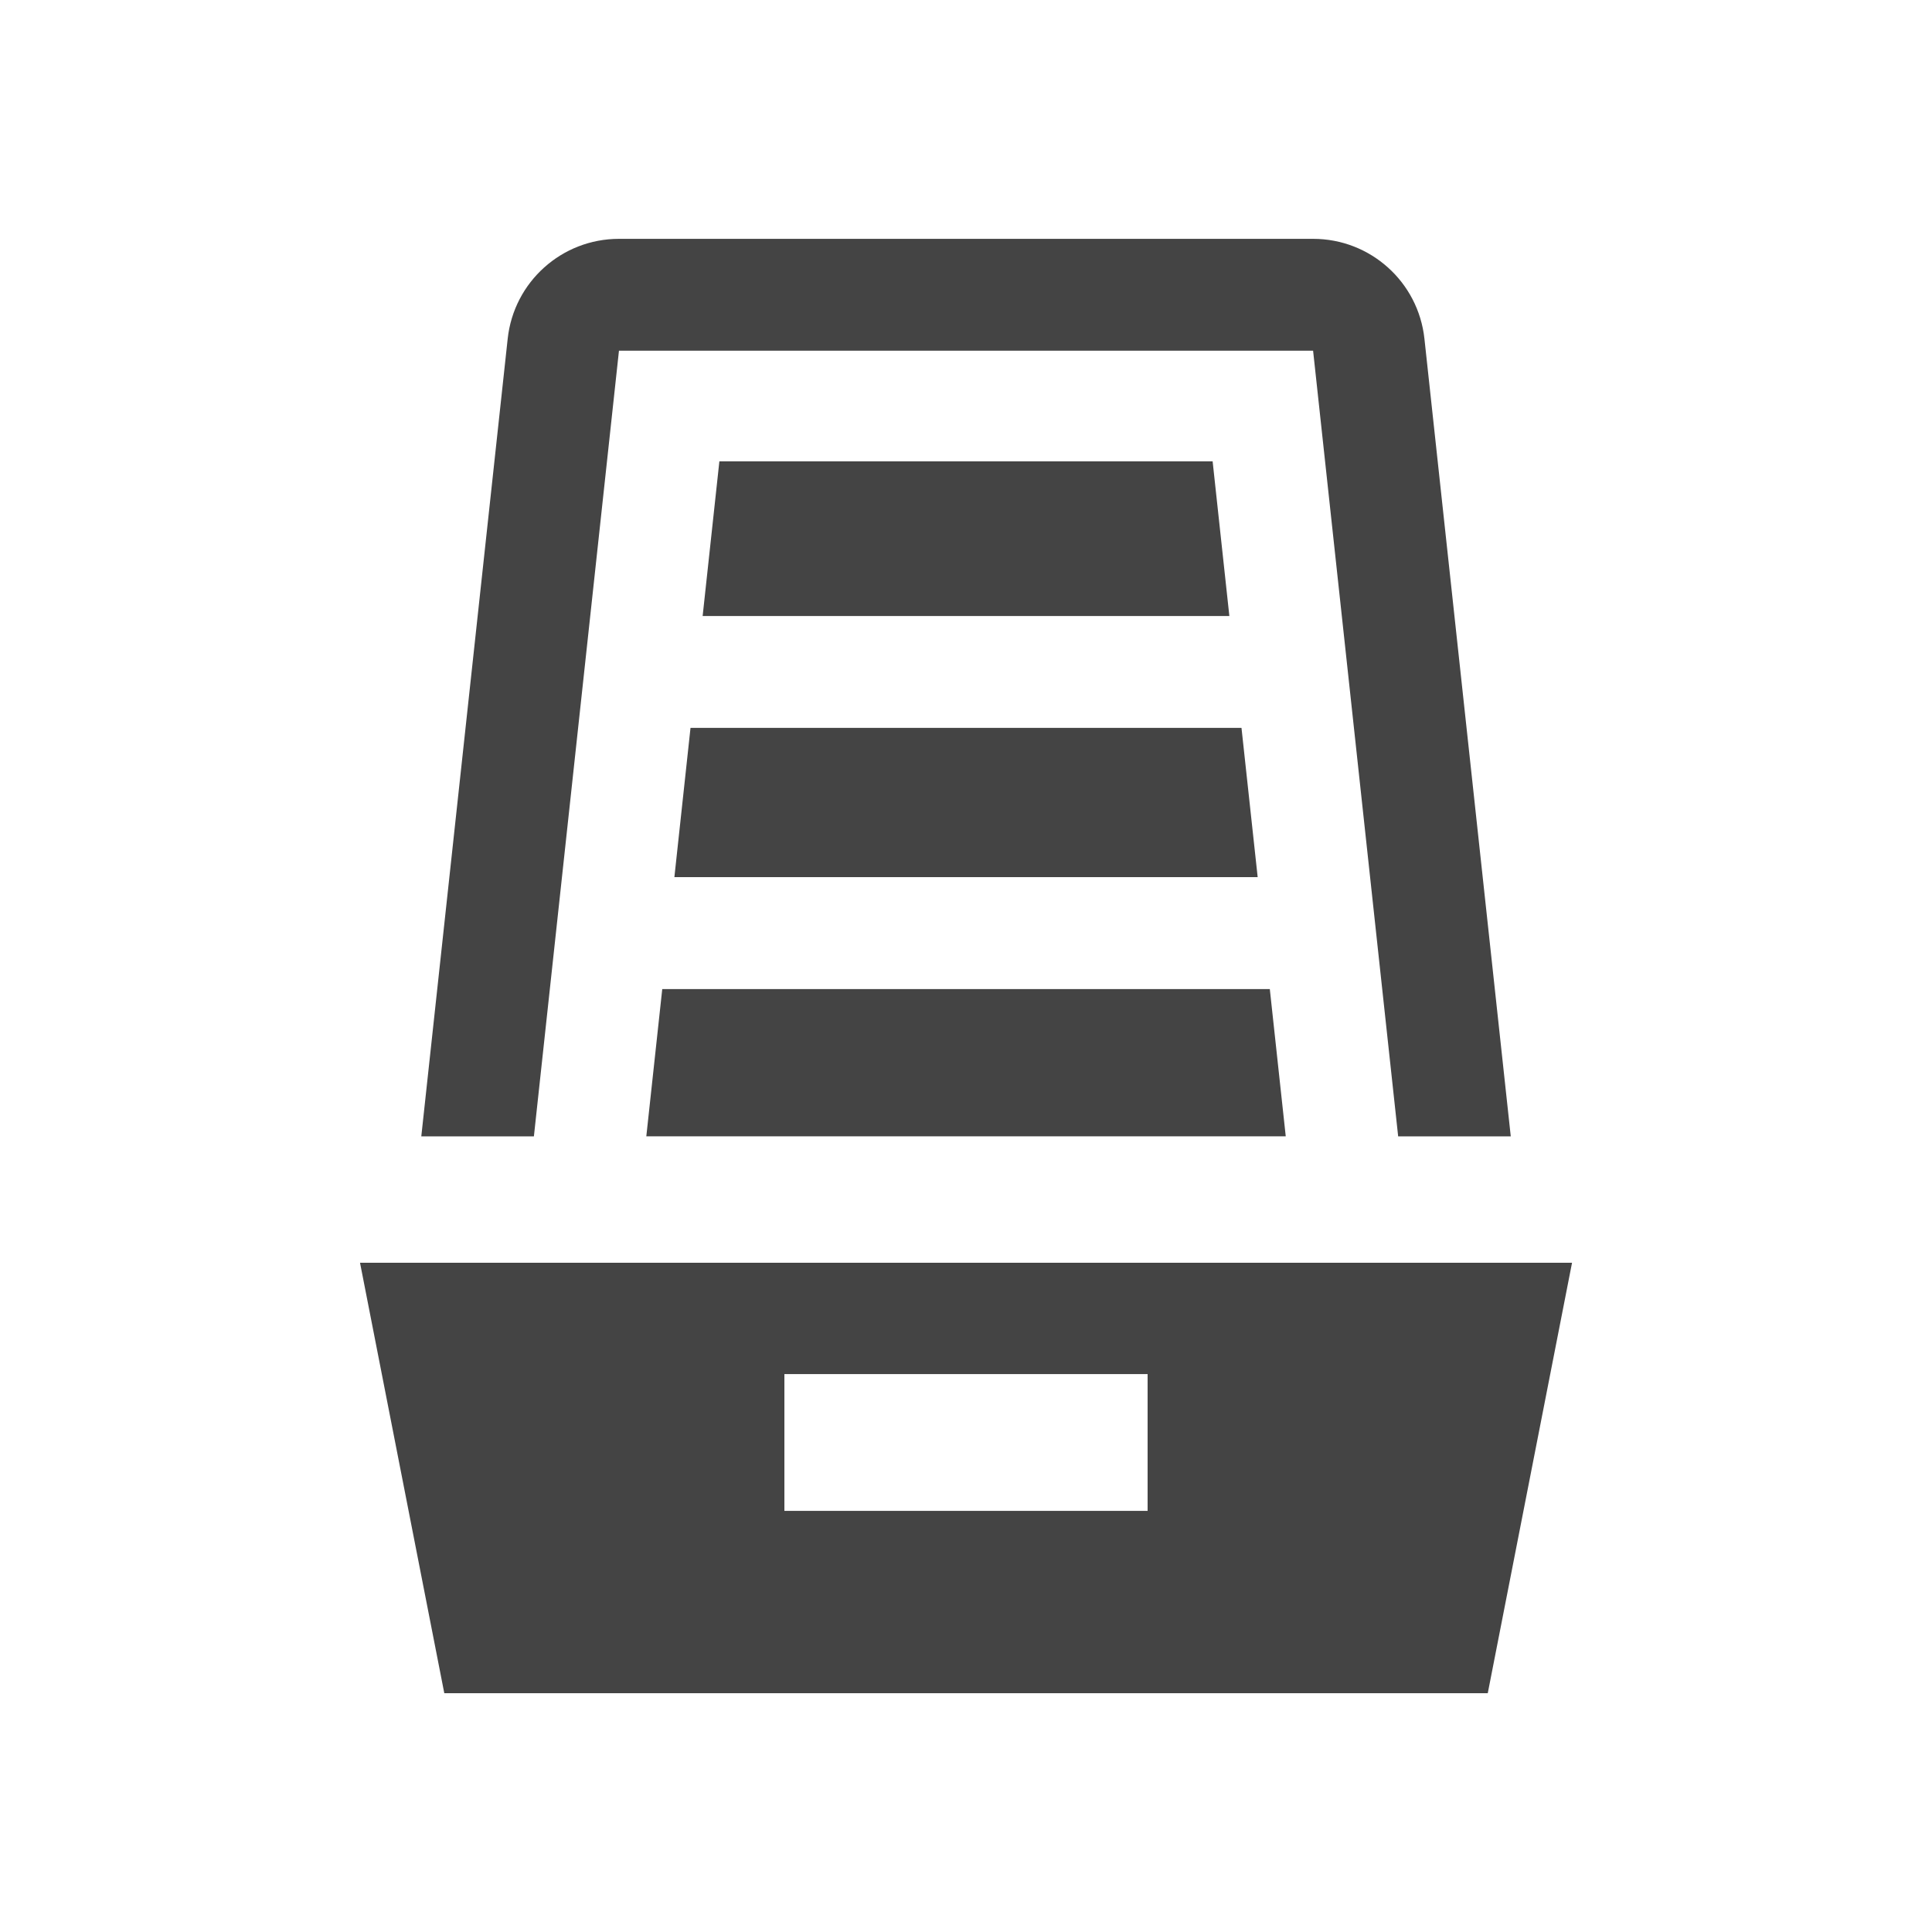 <?xml version="1.0" encoding="utf-8"?>
<!-- Generated by IcoMoon.io -->
<!DOCTYPE svg PUBLIC "-//W3C//DTD SVG 1.1//EN" "http://www.w3.org/Graphics/SVG/1.1/DTD/svg11.dtd">
<svg version="1.1" xmlns="http://www.w3.org/2000/svg" xmlns:xlink="http://www.w3.org/1999/xlink" width="32" height="32" viewBox="0 0 32 32">
<path fill="#444444" d="M11.17 14.528h9.661l-0.268-2.472h-9.126z"></path>
<path fill="#444444" d="M11.915 7.642l-0.277 2.561h8.724l-0.277-2.561z"></path>
<path fill="#444444" d="M10.705 18.821h10.591l-0.264-2.439h-10.063z"></path>
<path fill="#444444" d="M5.963 20.915l1.396 7.13h17.283l1.396-7.13h-20.074zM19.008 25.025h-6.016v-2.266h6.016v2.266z"></path>
<path fill="#444444" d="M10.251 5.809h11.498l1.409 13.013h1.865l-1.43-13.212c-0.102-0.941-0.896-1.654-1.843-1.654h-11.498c-0.947 0-1.741 0.713-1.843 1.654l-1.431 13.212h1.865l1.409-13.013z"></path>
</svg>
